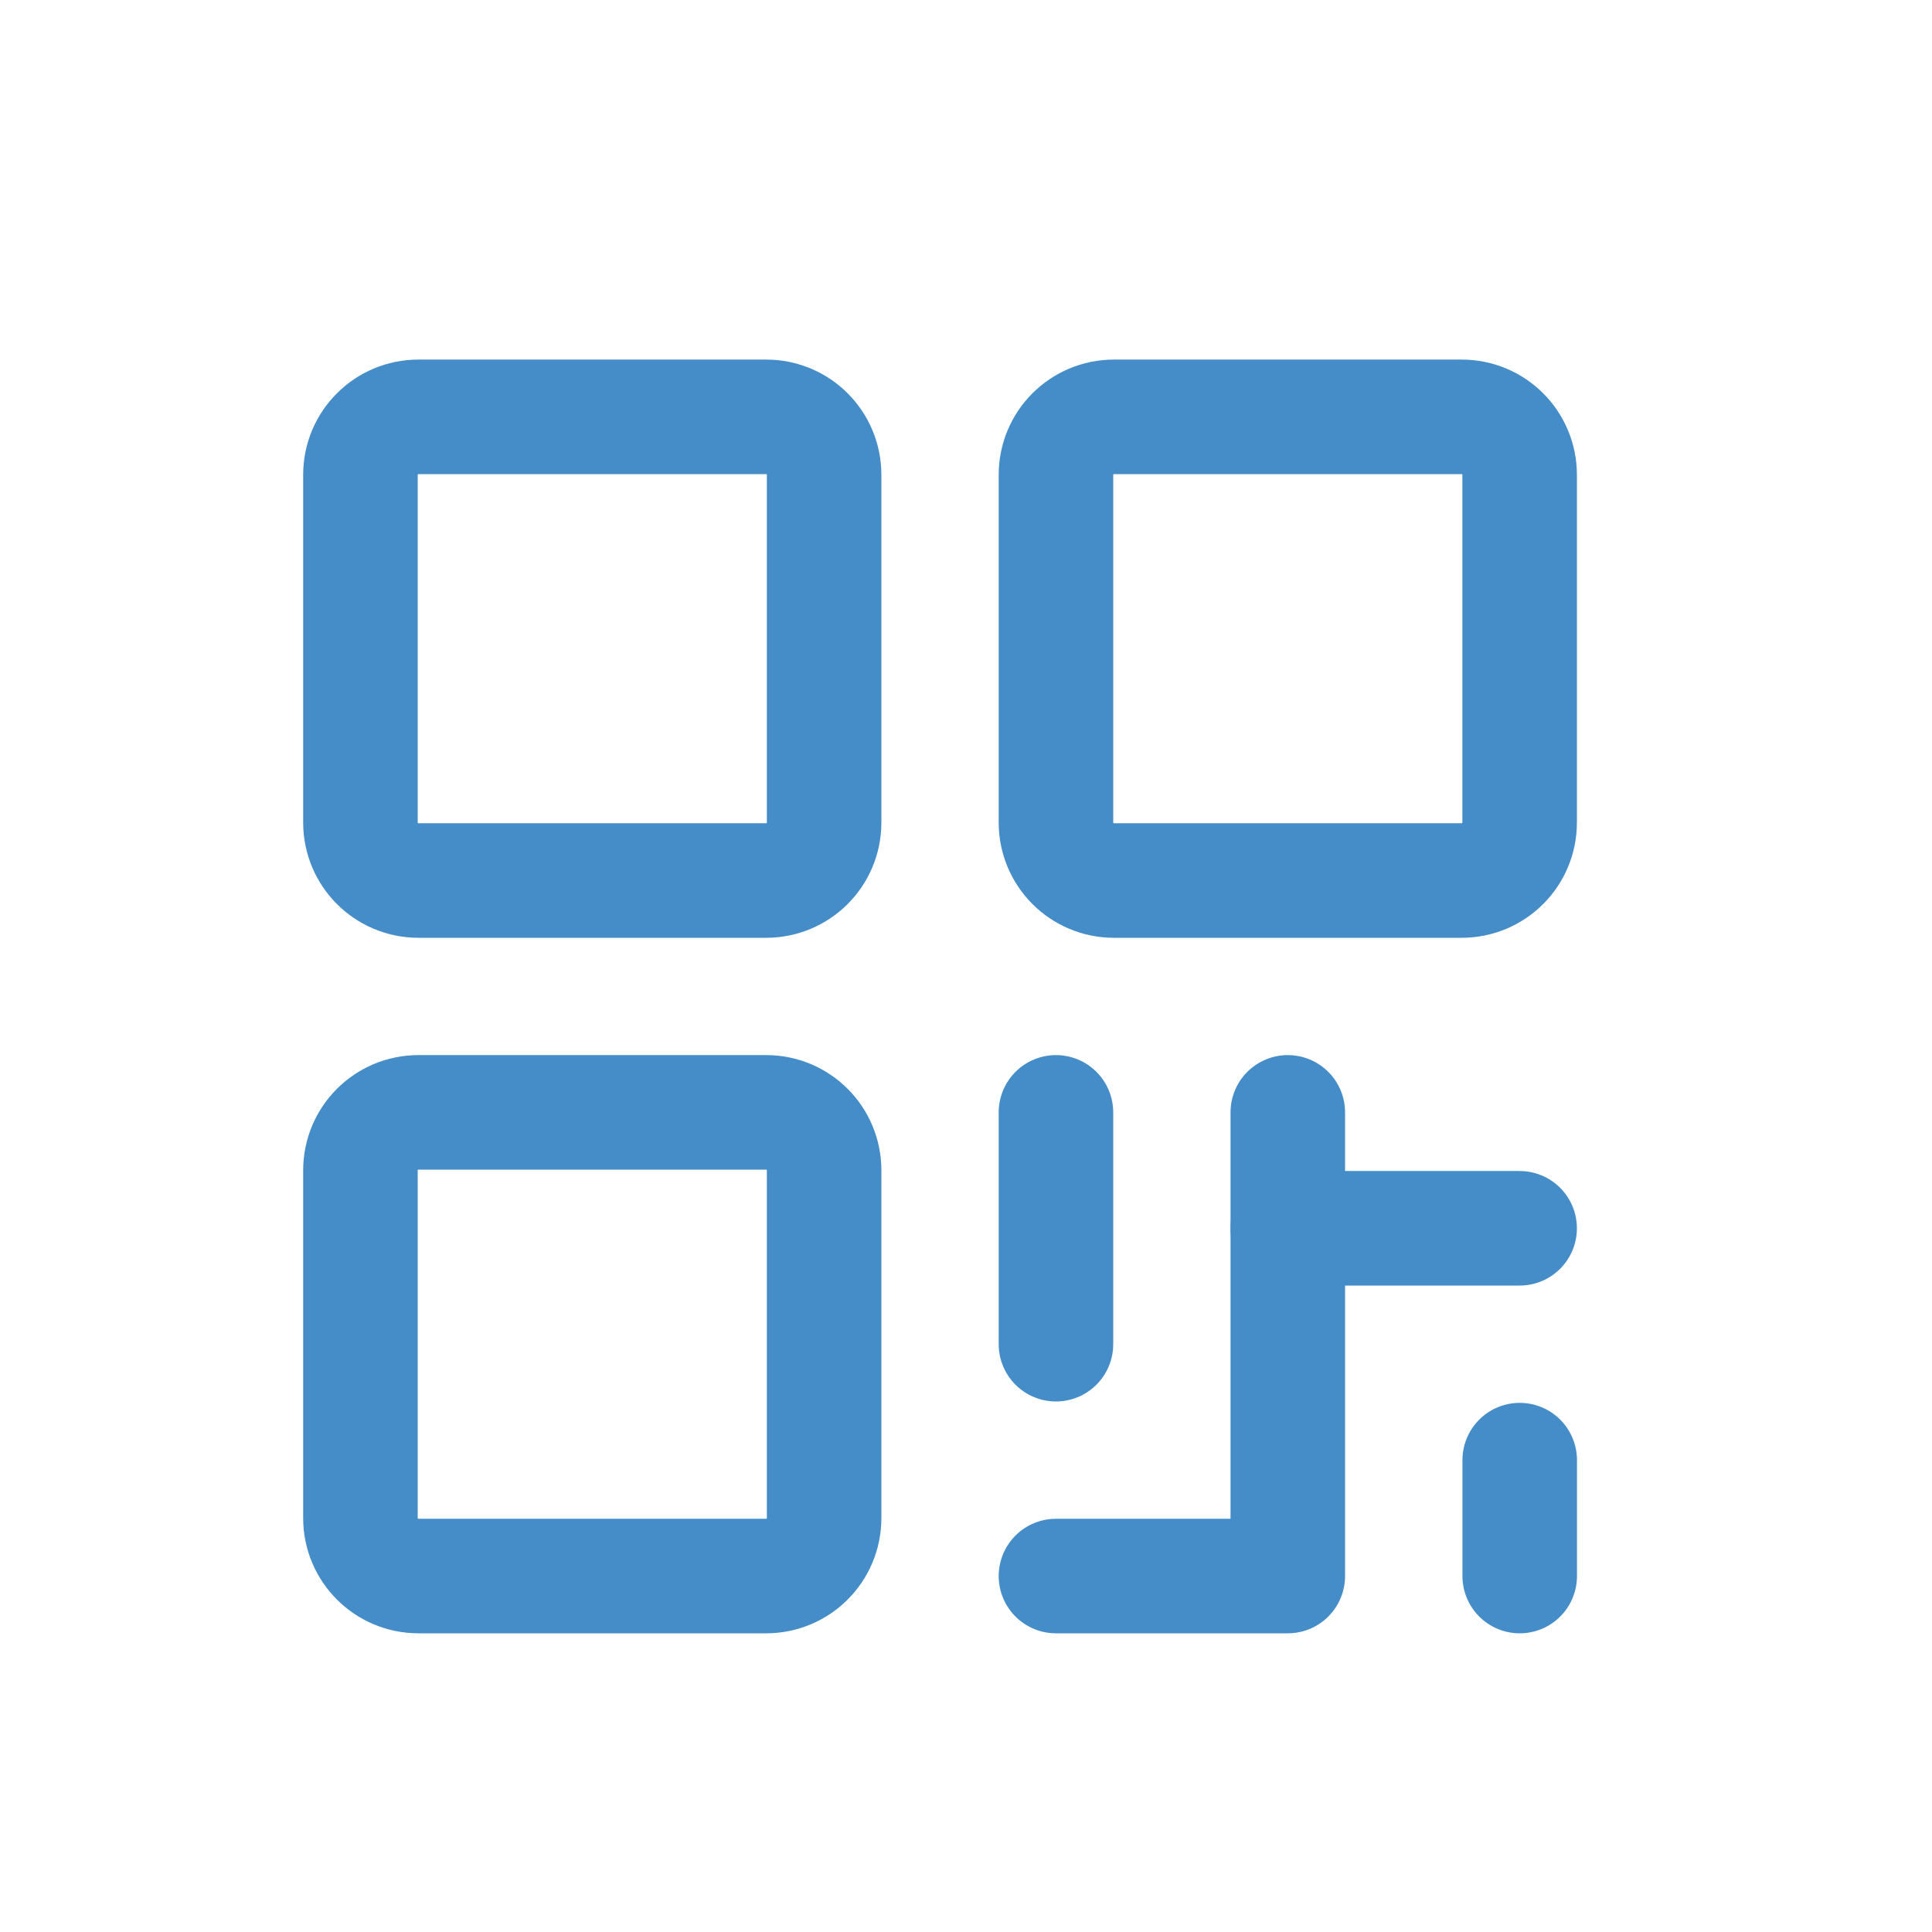 <svg width="25" height="25" viewBox="0 0 25 25" fill="none" xmlns="http://www.w3.org/2000/svg">
<path d="M9.914 5.394H5.414C5 5.394 4.664 5.729 4.664 6.144V10.644C4.664 11.058 5 11.394 5.414 11.394H9.914C10.329 11.394 10.664 11.058 10.664 10.644V6.144C10.664 5.729 10.329 5.394 9.914 5.394Z" stroke="#448DC9" stroke-width="1.482" stroke-linecap="round" stroke-linejoin="round"/>
<path d="M9.914 14.394H5.414C5 14.394 4.664 14.729 4.664 15.144V19.644C4.664 20.058 5 20.394 5.414 20.394H9.914C10.329 20.394 10.664 20.058 10.664 19.644V15.144C10.664 14.729 10.329 14.394 9.914 14.394Z" stroke="#448DC9" stroke-width="1.482" stroke-linecap="round" stroke-linejoin="round"/>
<path d="M18.914 5.394H14.414C14 5.394 13.664 5.729 13.664 6.144V10.644C13.664 11.058 14 11.394 14.414 11.394H18.914C19.329 11.394 19.664 11.058 19.664 10.644V6.144C19.664 5.729 19.329 5.394 18.914 5.394Z" stroke="#448DC9" stroke-width="1.482" stroke-linecap="round" stroke-linejoin="round"/>
<path d="M13.664 14.394V17.394" stroke="#448DC9" stroke-width="1.482" stroke-linecap="round" stroke-linejoin="round"/>
<path d="M13.664 20.394H16.664V14.394" stroke="#448DC9" stroke-width="1.482" stroke-linecap="round" stroke-linejoin="round"/>
<path d="M16.664 15.894H19.664" stroke="#448DC9" stroke-width="1.482" stroke-linecap="round" stroke-linejoin="round"/>
<path d="M19.665 18.894V20.394" stroke="#448DC9" stroke-width="1.482" stroke-linecap="round" stroke-linejoin="round"/>
</svg>
